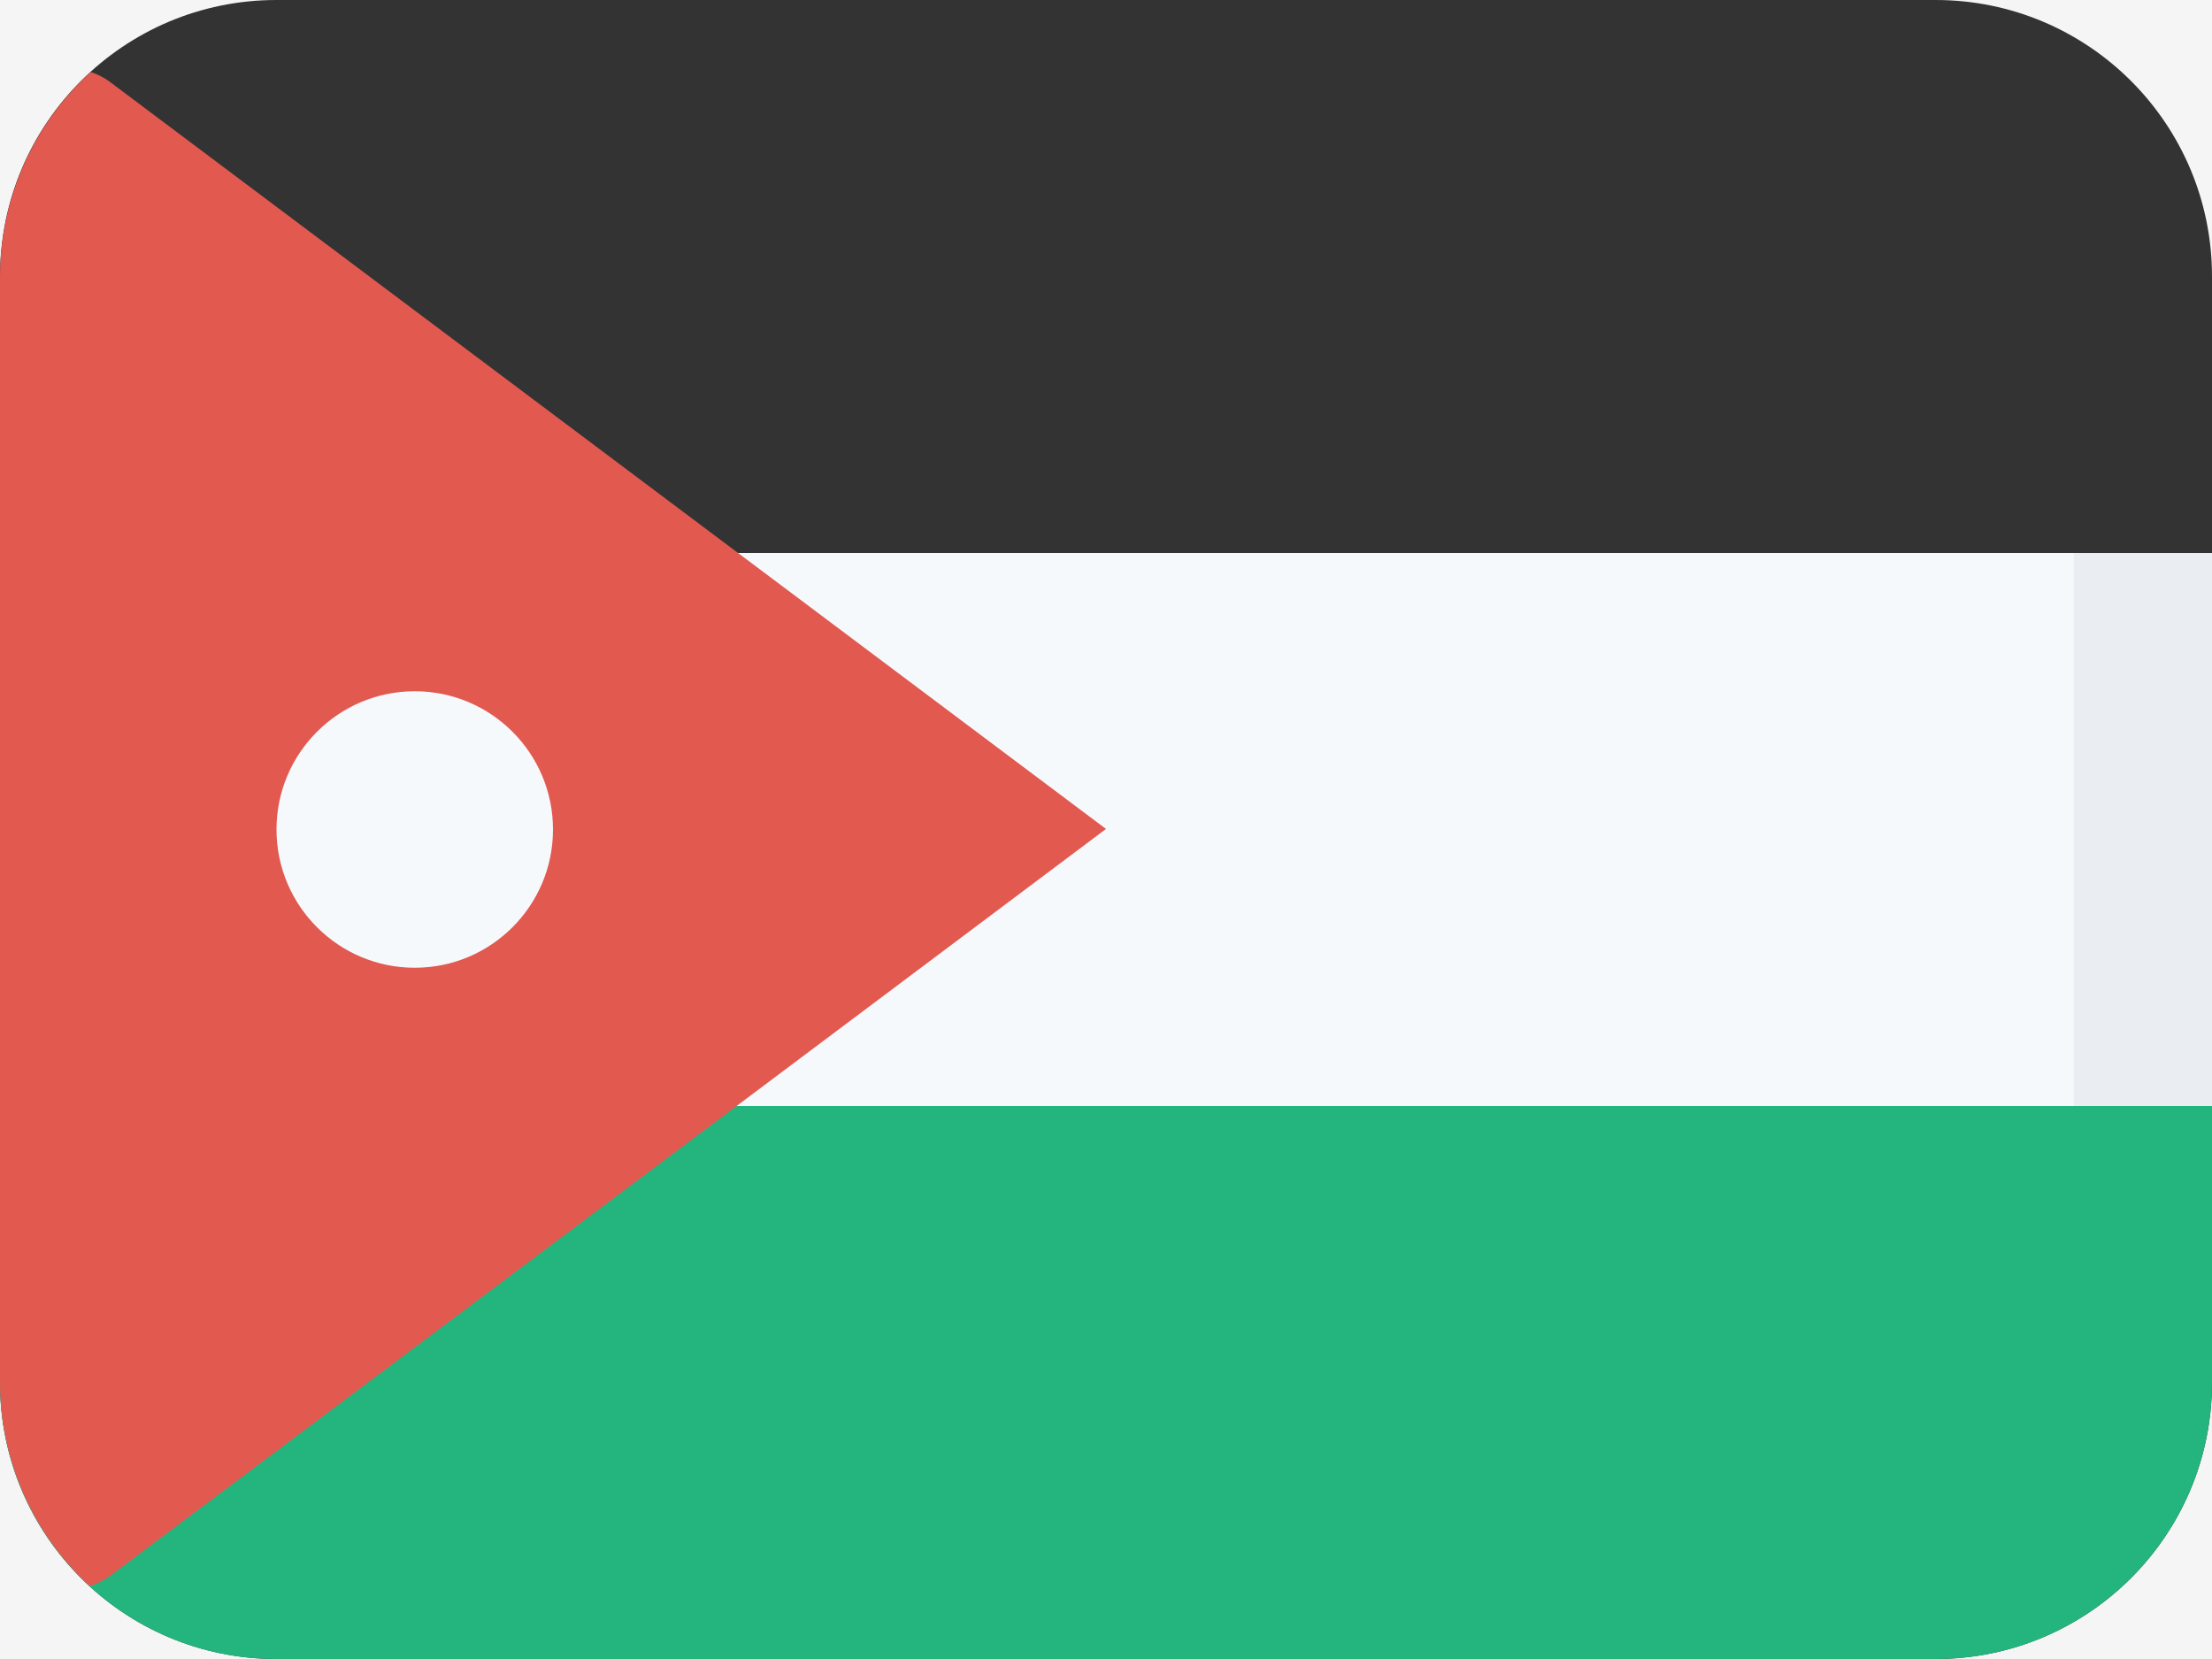 <svg width="16" height="12" viewBox="0 0 16 12" fill="none" xmlns="http://www.w3.org/2000/svg">
<rect width="16" height="12" fill="#F5F5F5"/>
<path fill-rule="evenodd" clip-rule="evenodd" d="M2 0C0.895 0 0 0.895 0 2V10C0 11.105 0.895 12 2 12H14C15.105 12 16 11.105 16 10V2C16 0.895 15.105 0 14 0H2Z" fill="#333333"/>
<path fill-rule="evenodd" clip-rule="evenodd" d="M0 8V10C0 11.105 0.895 12 2 12H14C15.105 12 16 11.105 16 10V8H0Z" fill="#24B47E"/>
<path fill-rule="evenodd" clip-rule="evenodd" d="M0 4V8H16V4H0Z" fill="#F6F9FC"/>
<path d="M15 8V4H16V8H15Z" fill="#EAEEF3"/>
<path fill-rule="evenodd" clip-rule="evenodd" d="M0.649 11.473C0.25 11.106 0 10.578 0 9.991L0 2.009C0 1.419 0.253 0.888 0.656 0.521C0.706 0.537 0.755 0.562 0.8 0.596L8 5.996L0.8 11.396C0.754 11.43 0.703 11.456 0.649 11.473Z" fill="#E25950"/>
<path fill-rule="evenodd" clip-rule="evenodd" d="M3 7C3.552 7 4 6.552 4 6C4 5.448 3.552 5 3 5C2.448 5 2 5.448 2 6C2 6.552 2.448 7 3 7Z" fill="#F6F9FC"/>
</svg>
